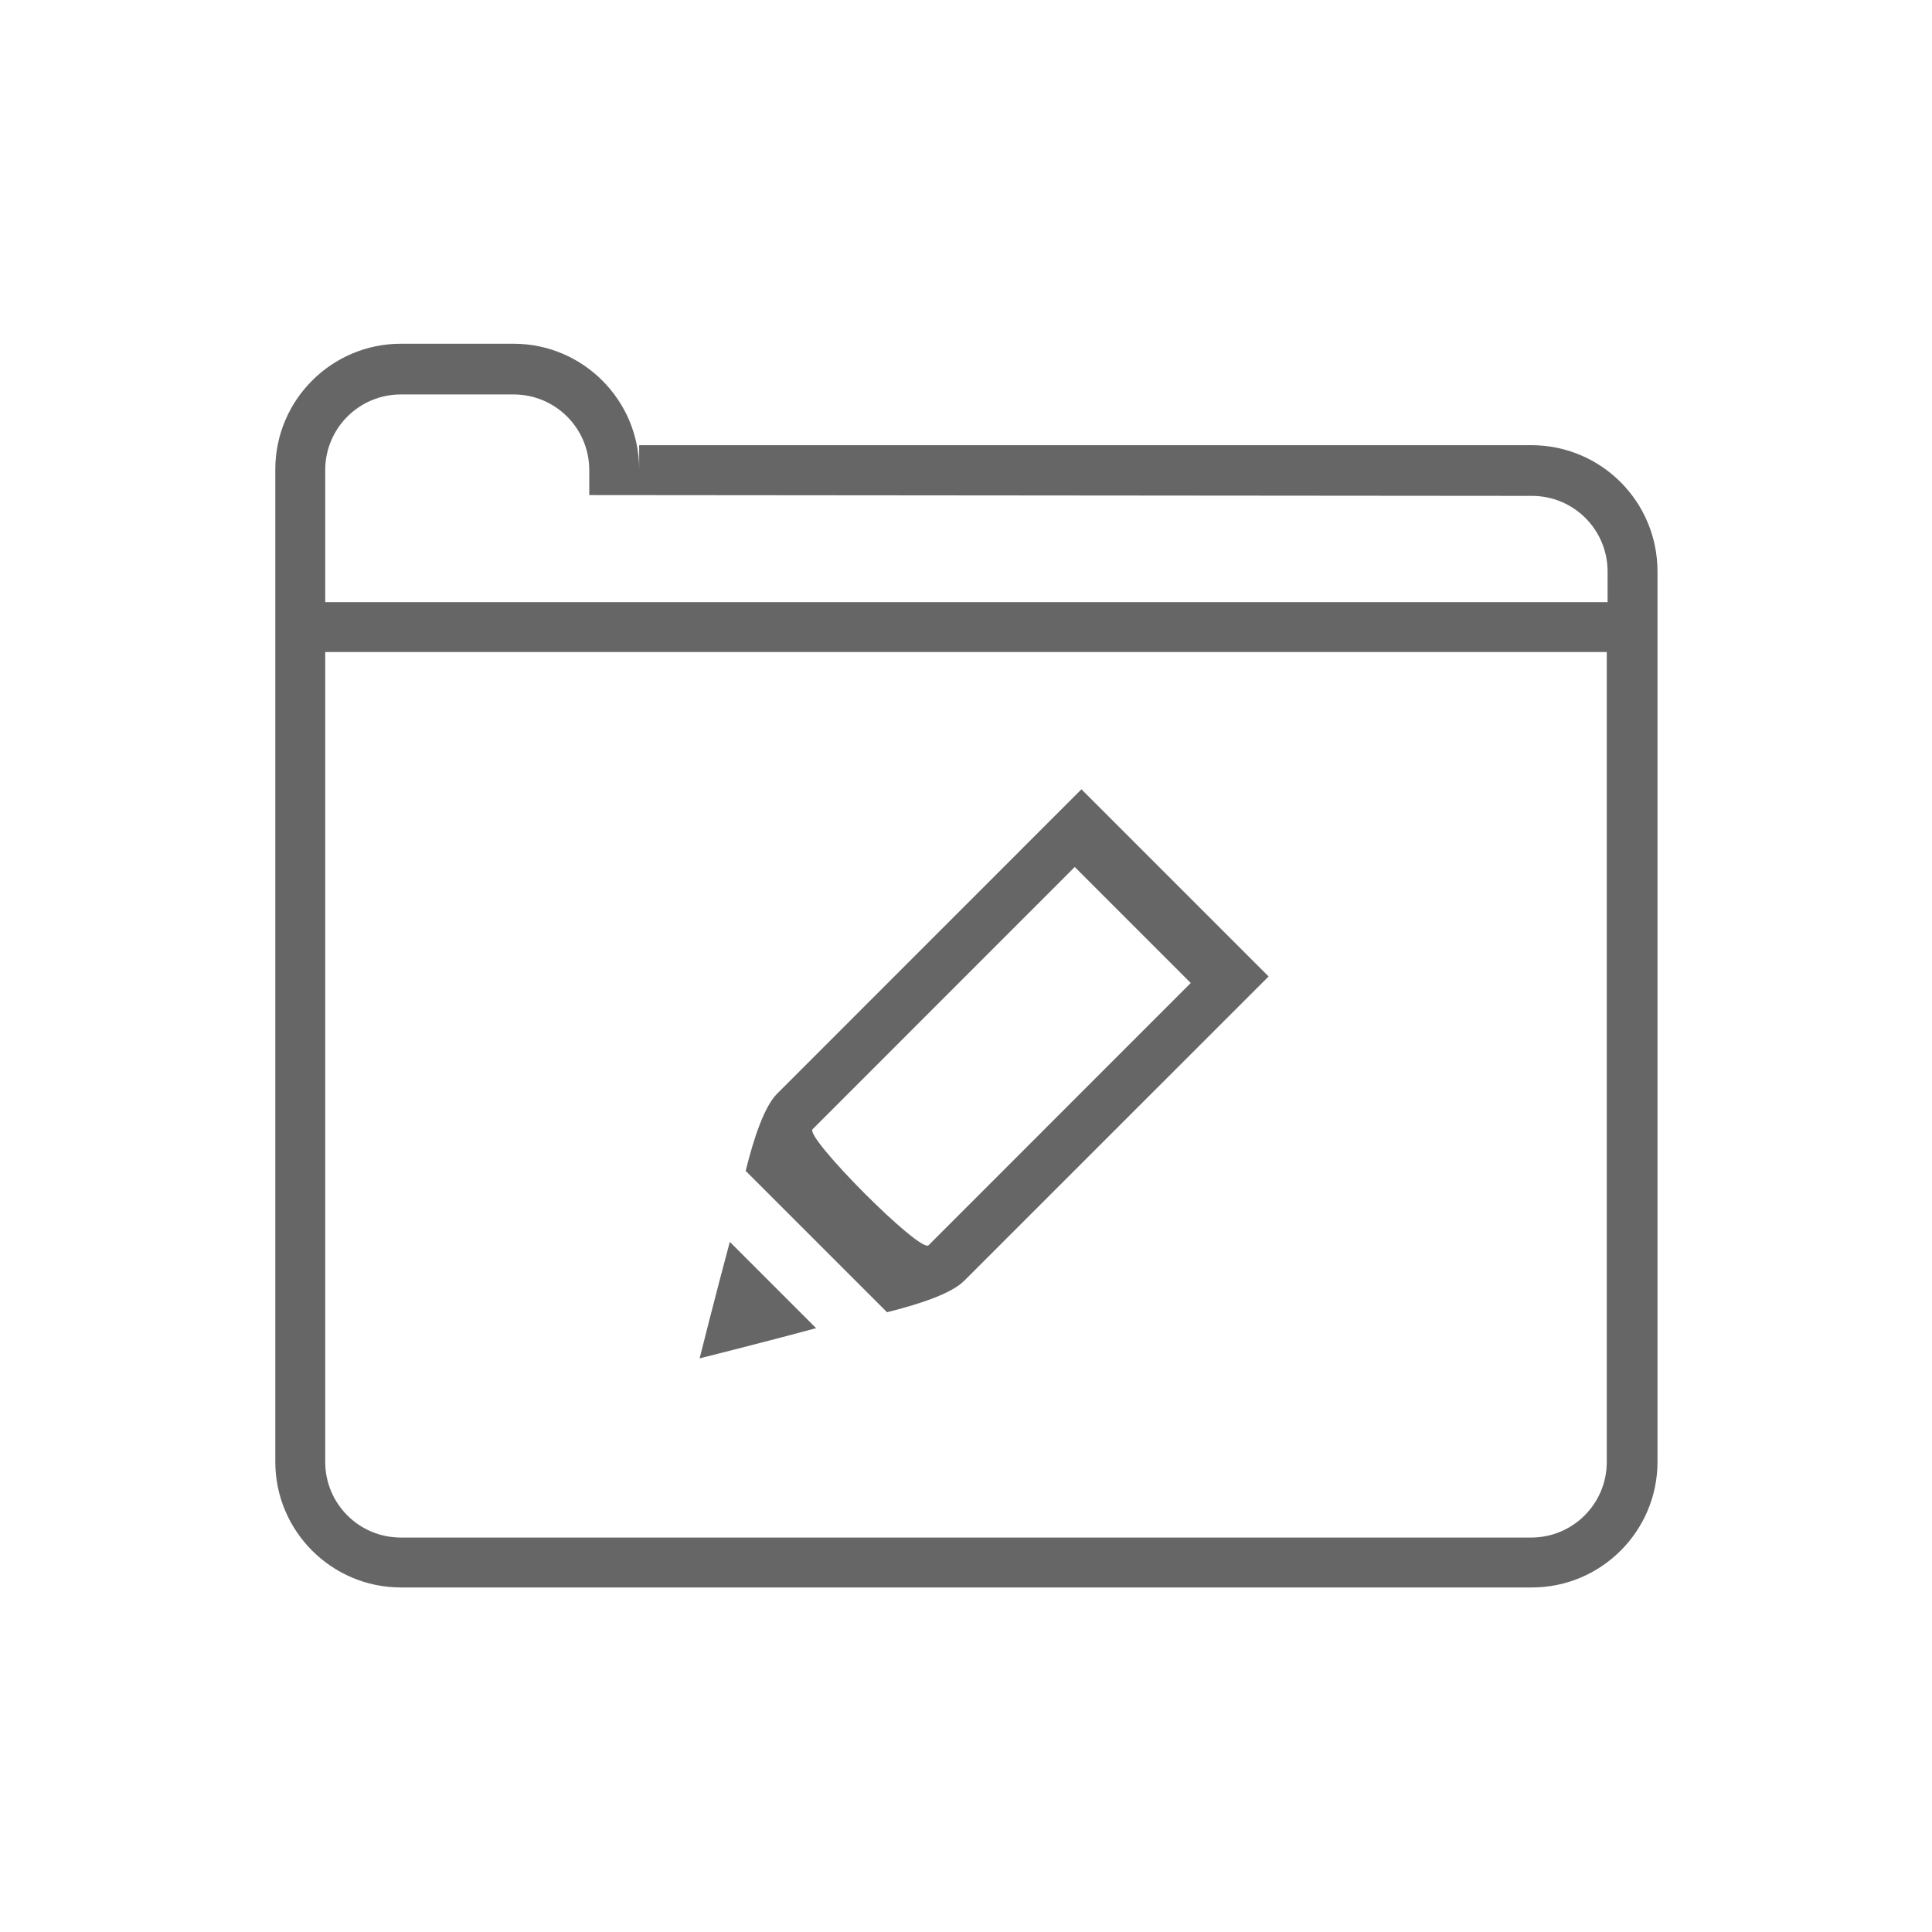 <?xml version="1.0" encoding="iso-8859-1"?>
<!-- Generator: Adobe Illustrator 19.0.0, SVG Export Plug-In . SVG Version: 6.00 Build 0)  -->
<svg xmlns="http://www.w3.org/2000/svg" xmlns:xlink="http://www.w3.org/1999/xlink" version="1.1" id="Capa_1" x="0px" y="0px" viewBox="8 8 240 240" style="enable-background:new 0 0 60 60;" xml:space="preserve" width="512px" height="512px" fill="#666">
    <path d="M146.76 110.47l-4.42-4.42-5.24 5.24-32.57 32.58c-1.52 1.52-2.83 5.24-3.9 9.58l17.56 17.56c4.34-1.08 8.06-2.38 9.58-3.9l37.82-37.81-4.42-4.42-14.41-14.41zm-23.41 52.22c-1.02 1.02-15.39-13.42-14.41-14.41l32.57-32.58 14.41 14.41-32.57 32.58zM94.91 176.74s7.97-1.99 14.47-3.75l-10.72-10.72c-1.78 6.61-3.75 14.47-3.75 14.47z"/>
    <path d="M198.2 63.3H87.4v3c0-8.6-7-15.6-15.6-15.6h-14c-8.6 0-15.6 7-15.6 15.6v123.3c0 8.6 7 15.6 15.6 15.6h140.5c8.6 0 15.6-7 15.6-15.6V79c0-8.7-7-15.7-15.7-15.7zm9.4 126.3c0 5.2-4.2 9.4-9.4 9.4H57.8c-5.2 0-9.4-4.2-9.4-9.4V89h159.2v100.6zm0-106.8H48.4V66.4c0-5.2 4.2-9.4 9.4-9.4h14c5.2 0 9.4 4.2 9.4 9.4v3.1l117.1.1c5.2 0 9.4 4.2 9.4 9.4v3.8z"/>
</svg>